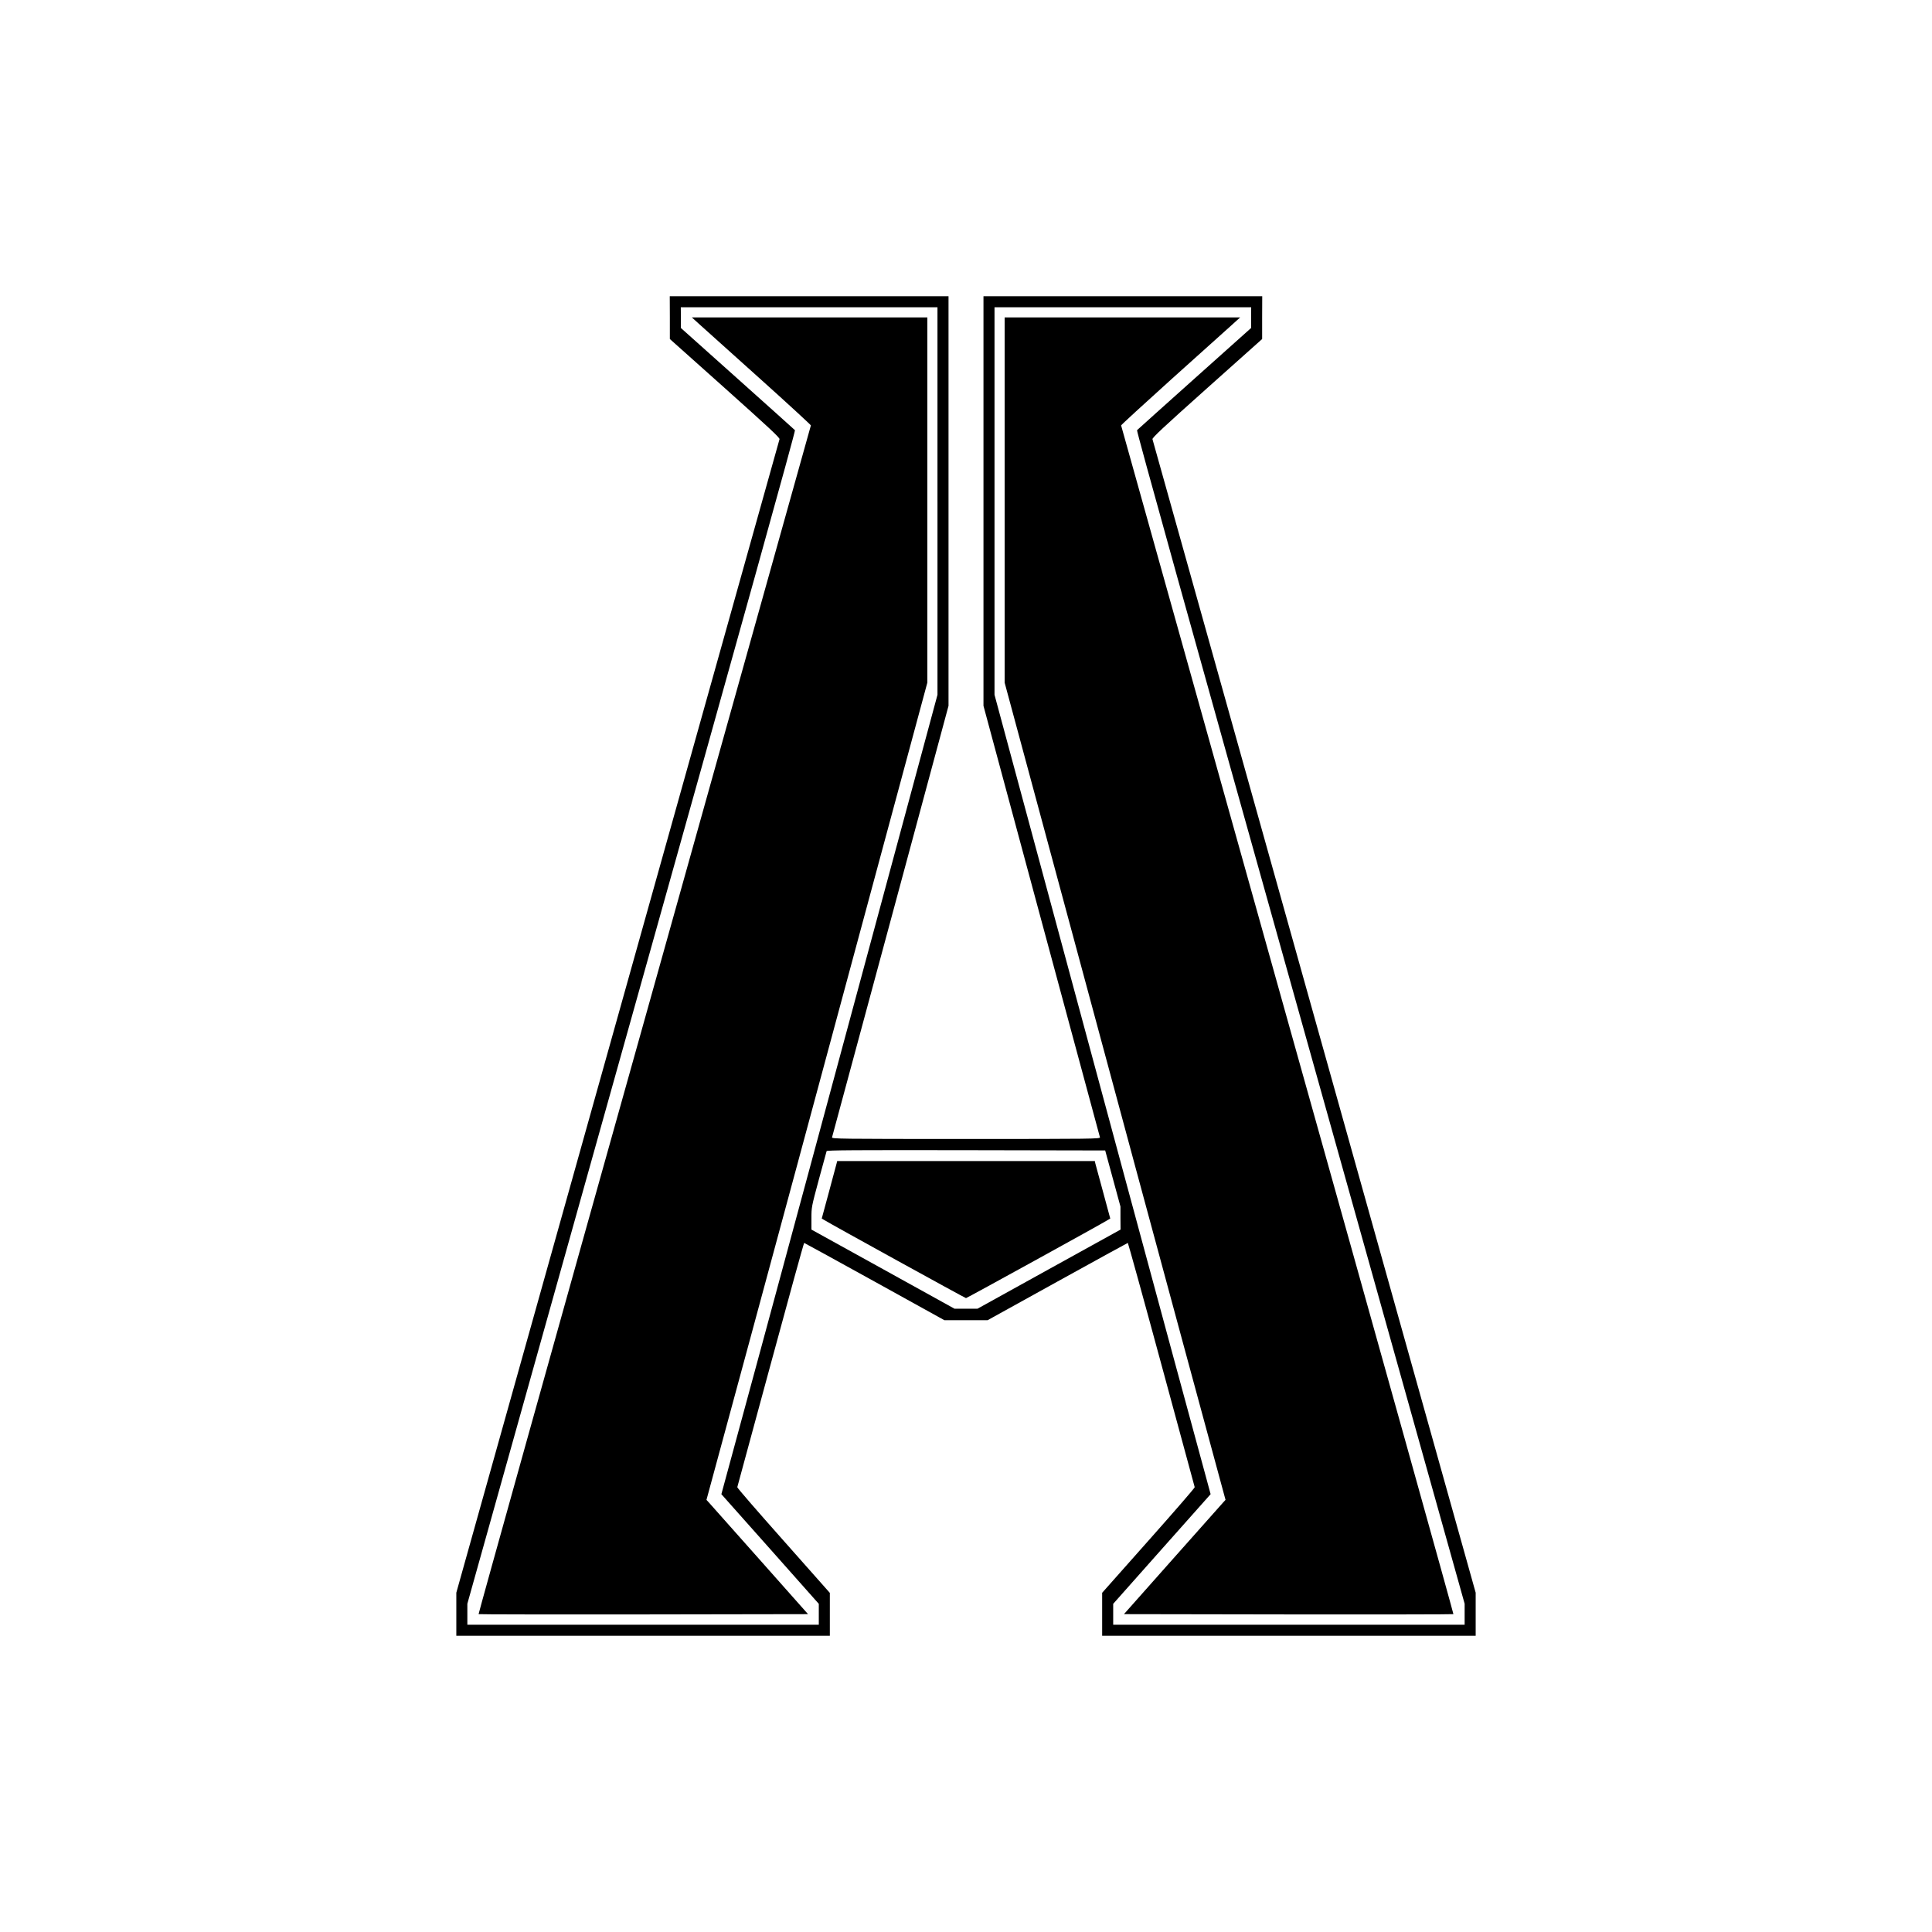 <?xml version="1.0" standalone="no"?>
<!DOCTYPE svg PUBLIC "-//W3C//DTD SVG 20010904//EN"
 "http://www.w3.org/TR/2001/REC-SVG-20010904/DTD/svg10.dtd">
<svg version="1.0" xmlns="http://www.w3.org/2000/svg"
 width="2100pt" height="2100pt" viewBox="0 0 2100 2100"
 preserveAspectRatio="xMidYMid meet">

<g transform="translate(0,2100) scale(0.1,-0.1)"
fill="#000000" stroke="none">
<path d="M7281 17548 l0 -233 599 -535 c485 -434 598 -539 593 -554 -3 -11
-795 -2836 -1759 -6279 l-1754 -6259 0 -234 0 -234 2030 0 2030 0 0 233 0 233
-505 570 c-278 313 -504 573 -501 579 2 6 165 606 362 1333 197 727 361 1322
365 1322 3 0 347 -189 765 -420 l759 -420 235 0 235 0 759 420 c418 231 762
420 765 420 3 0 168 -595 365 -1322 197 -728 360 -1327 362 -1333 3 -6 -223
-266 -501 -579 l-505 -569 0 -234 0 -233 2030 0 2030 0 0 234 0 234 -1754
6259 c-964 3443 -1756 6269 -1759 6279 -5 15 115 127 593 554 l599 535 0 233
1 232 -1515 0 -1515 0 0 -2226 0 -2226 630 -2336 c347 -1286 633 -2345 636
-2354 5 -17 -69 -18 -1456 -18 -1387 0 -1461 1 -1456 18 3 9 289 1068 636
2354 l630 2336 0 2226 0 2226 -1515 0 -1515 0 1 -232z m2909 -1994 l0 -2106
-741 -2746 c-407 -1511 -936 -3466 -1174 -4345 l-434 -1598 530 -596 529 -596
0 -114 0 -113 -1910 0 -1910 0 0 114 0 114 1785 6372 c1215 4334 1783 6376
1776 6384 -6 6 -287 259 -625 561 l-615 550 0 113 -1 112 1395 0 1395 0 0
-2106z m3409 1994 l0 -113 -615 -550 c-338 -302 -619 -555 -625 -561 -7 -8
560 -2045 1776 -6384 l1785 -6372 0 -114 0 -114 -1910 0 -1910 0 0 113 0 114
529 596 530 596 -415 1528 c-228 840 -756 2795 -1174 4345 l-760 2816 0 2106
0 2106 1395 0 1395 0 -1 -112z m-1503 -9358 l83 -305 0 -125 1 -125 -778 -430
-777 -430 -125 0 -125 0 -777 430 -778 430 0 122 c0 121 0 123 80 420 45 164
83 304 85 311 4 10 312 12 1516 10 l1512 -3 83 -305z"/>
<path d="M7617 17462 c54 -49 346 -311 648 -582 303 -272 549 -499 549 -504
-1 -6 -815 -2915 -1809 -6464 -995 -3548 -1806 -6454 -1803 -6457 2 -3 809 -4
1793 -3 l1788 3 -528 595 c-290 327 -539 607 -552 621 l-24 26 450 1659 c247
912 788 2911 1200 4442 l751 2783 0 1984 0 1985 -1280 0 -1280 0 97 -88z"/>
<path d="M10920 15565 l0 -1985 751 -2782 c412 -1531 953 -3530 1200 -4442
l450 -1659 -24 -26 c-13 -14 -262 -294 -552 -621 l-528 -595 1788 -3 c984 -1
1791 0 1793 3 3 3 -808 2909 -1803 6457 -994 3549 -1808 6458 -1809 6464 0 5
247 232 549 504 303 271 594 533 648 582 l97 88 -1280 0 -1280 0 0 -1985z"/>
<path d="M9094 8356 c-3 -14 -41 -155 -84 -313 l-78 -288 27 -16 c65 -41 1532
-849 1541 -849 9 0 1475 807 1541 849 l27 16 -77 285 c-43 157 -81 297 -85
313 l-6 27 -1400 0 -1400 0 -6 -24z"/>
</g>
</svg>
